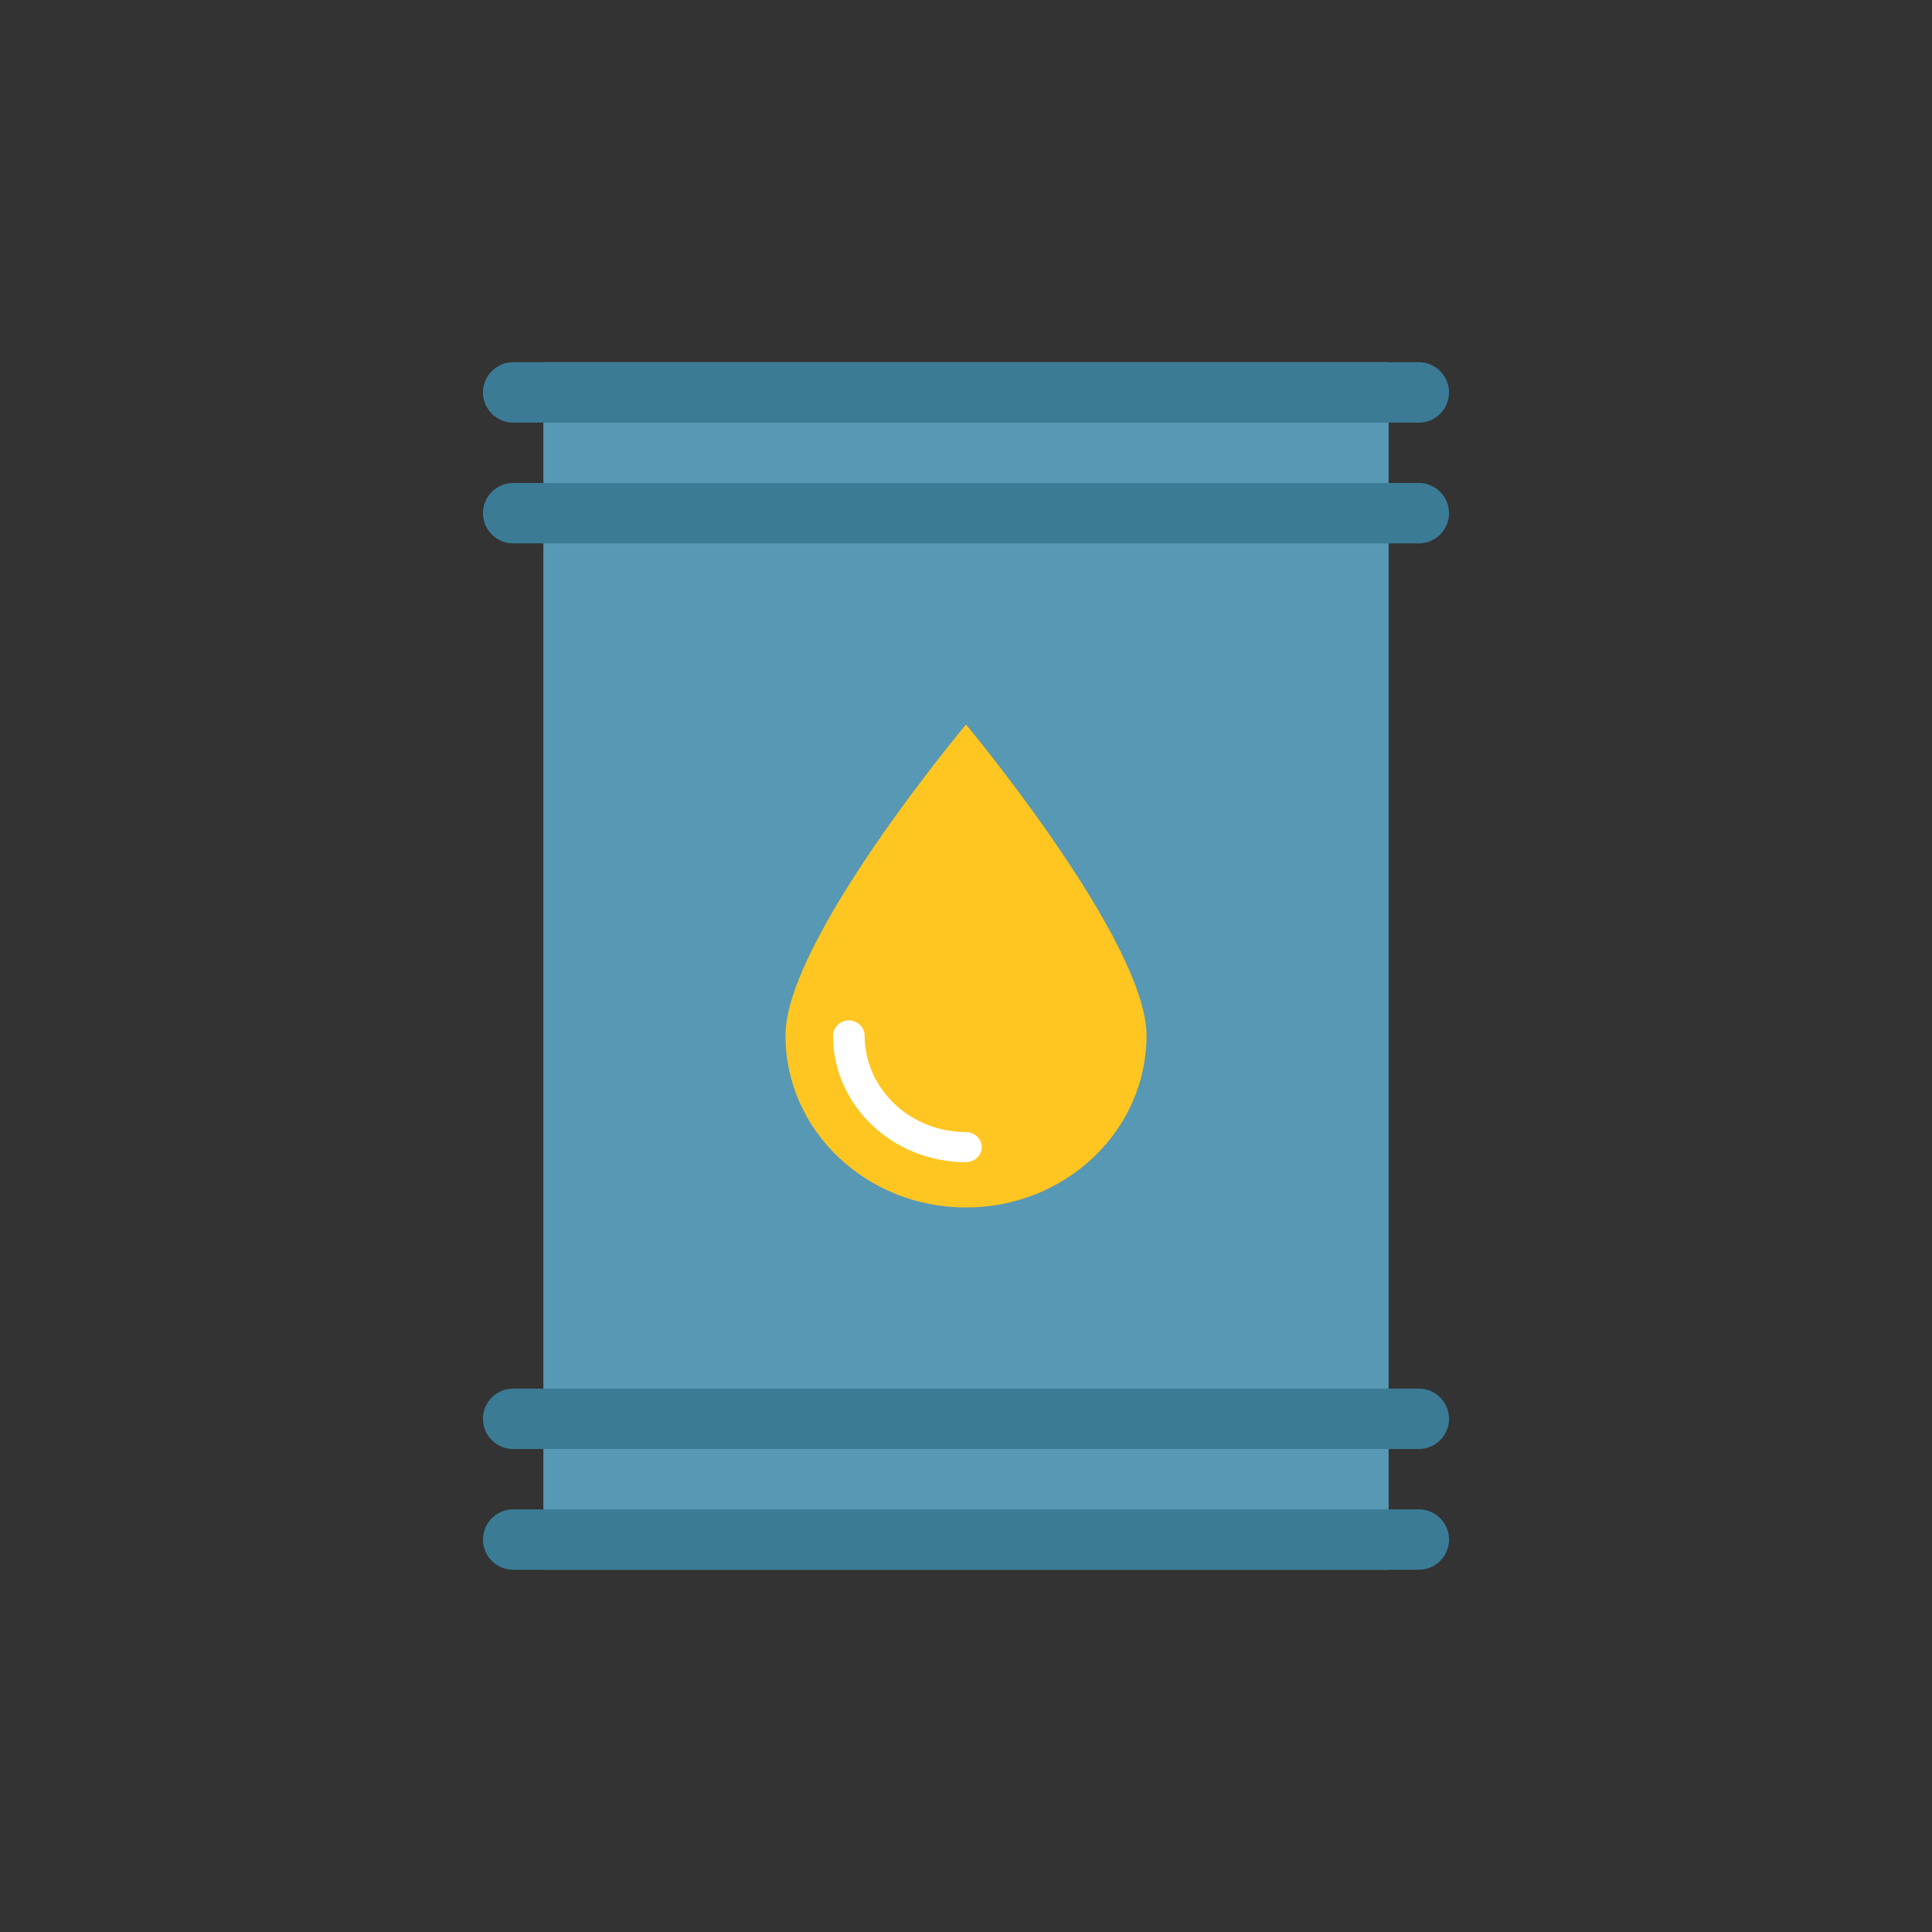 <svg width="32" height="32" fill="none" xmlns="http://www.w3.org/2000/svg"><rect width="100%" height="100%" fill="#333333" stroke="none"/><path d="M23 6H9v20h14V6z" fill="#5798B4"/><path fill-rule="evenodd" clip-rule="evenodd" d="M8.5 6h15a.5.5 0 010 1h-15a.5.5 0 010-1zm0 2h15a.5.5 0 010 1h-15a.5.5 0 010-1zm15 17h-15a.5.5 0 000 1h15a.5.5 0 000-1zm-15-2h15a.5.5 0 010 1h-15a.5.5 0 010-1z" fill="#3B7B96"/><path d="M18.99 17.15c0 1.583-1.346 2.85-2.99 2.85-1.644 0-2.99-1.267-2.99-2.85C13.01 15.567 16 12 16 12s2.99 3.583 2.99 5.15z" fill="#FFC521"/><path d="M16 19.25c-1.207 0-2.203-.933-2.203-2.1 0-.133.122-.25.262-.25s.262.117.262.25c0 .883.752 1.6 1.679 1.6.14 0 .262.117.262.25s-.122.25-.262.25z" fill="#fff"/></svg>
